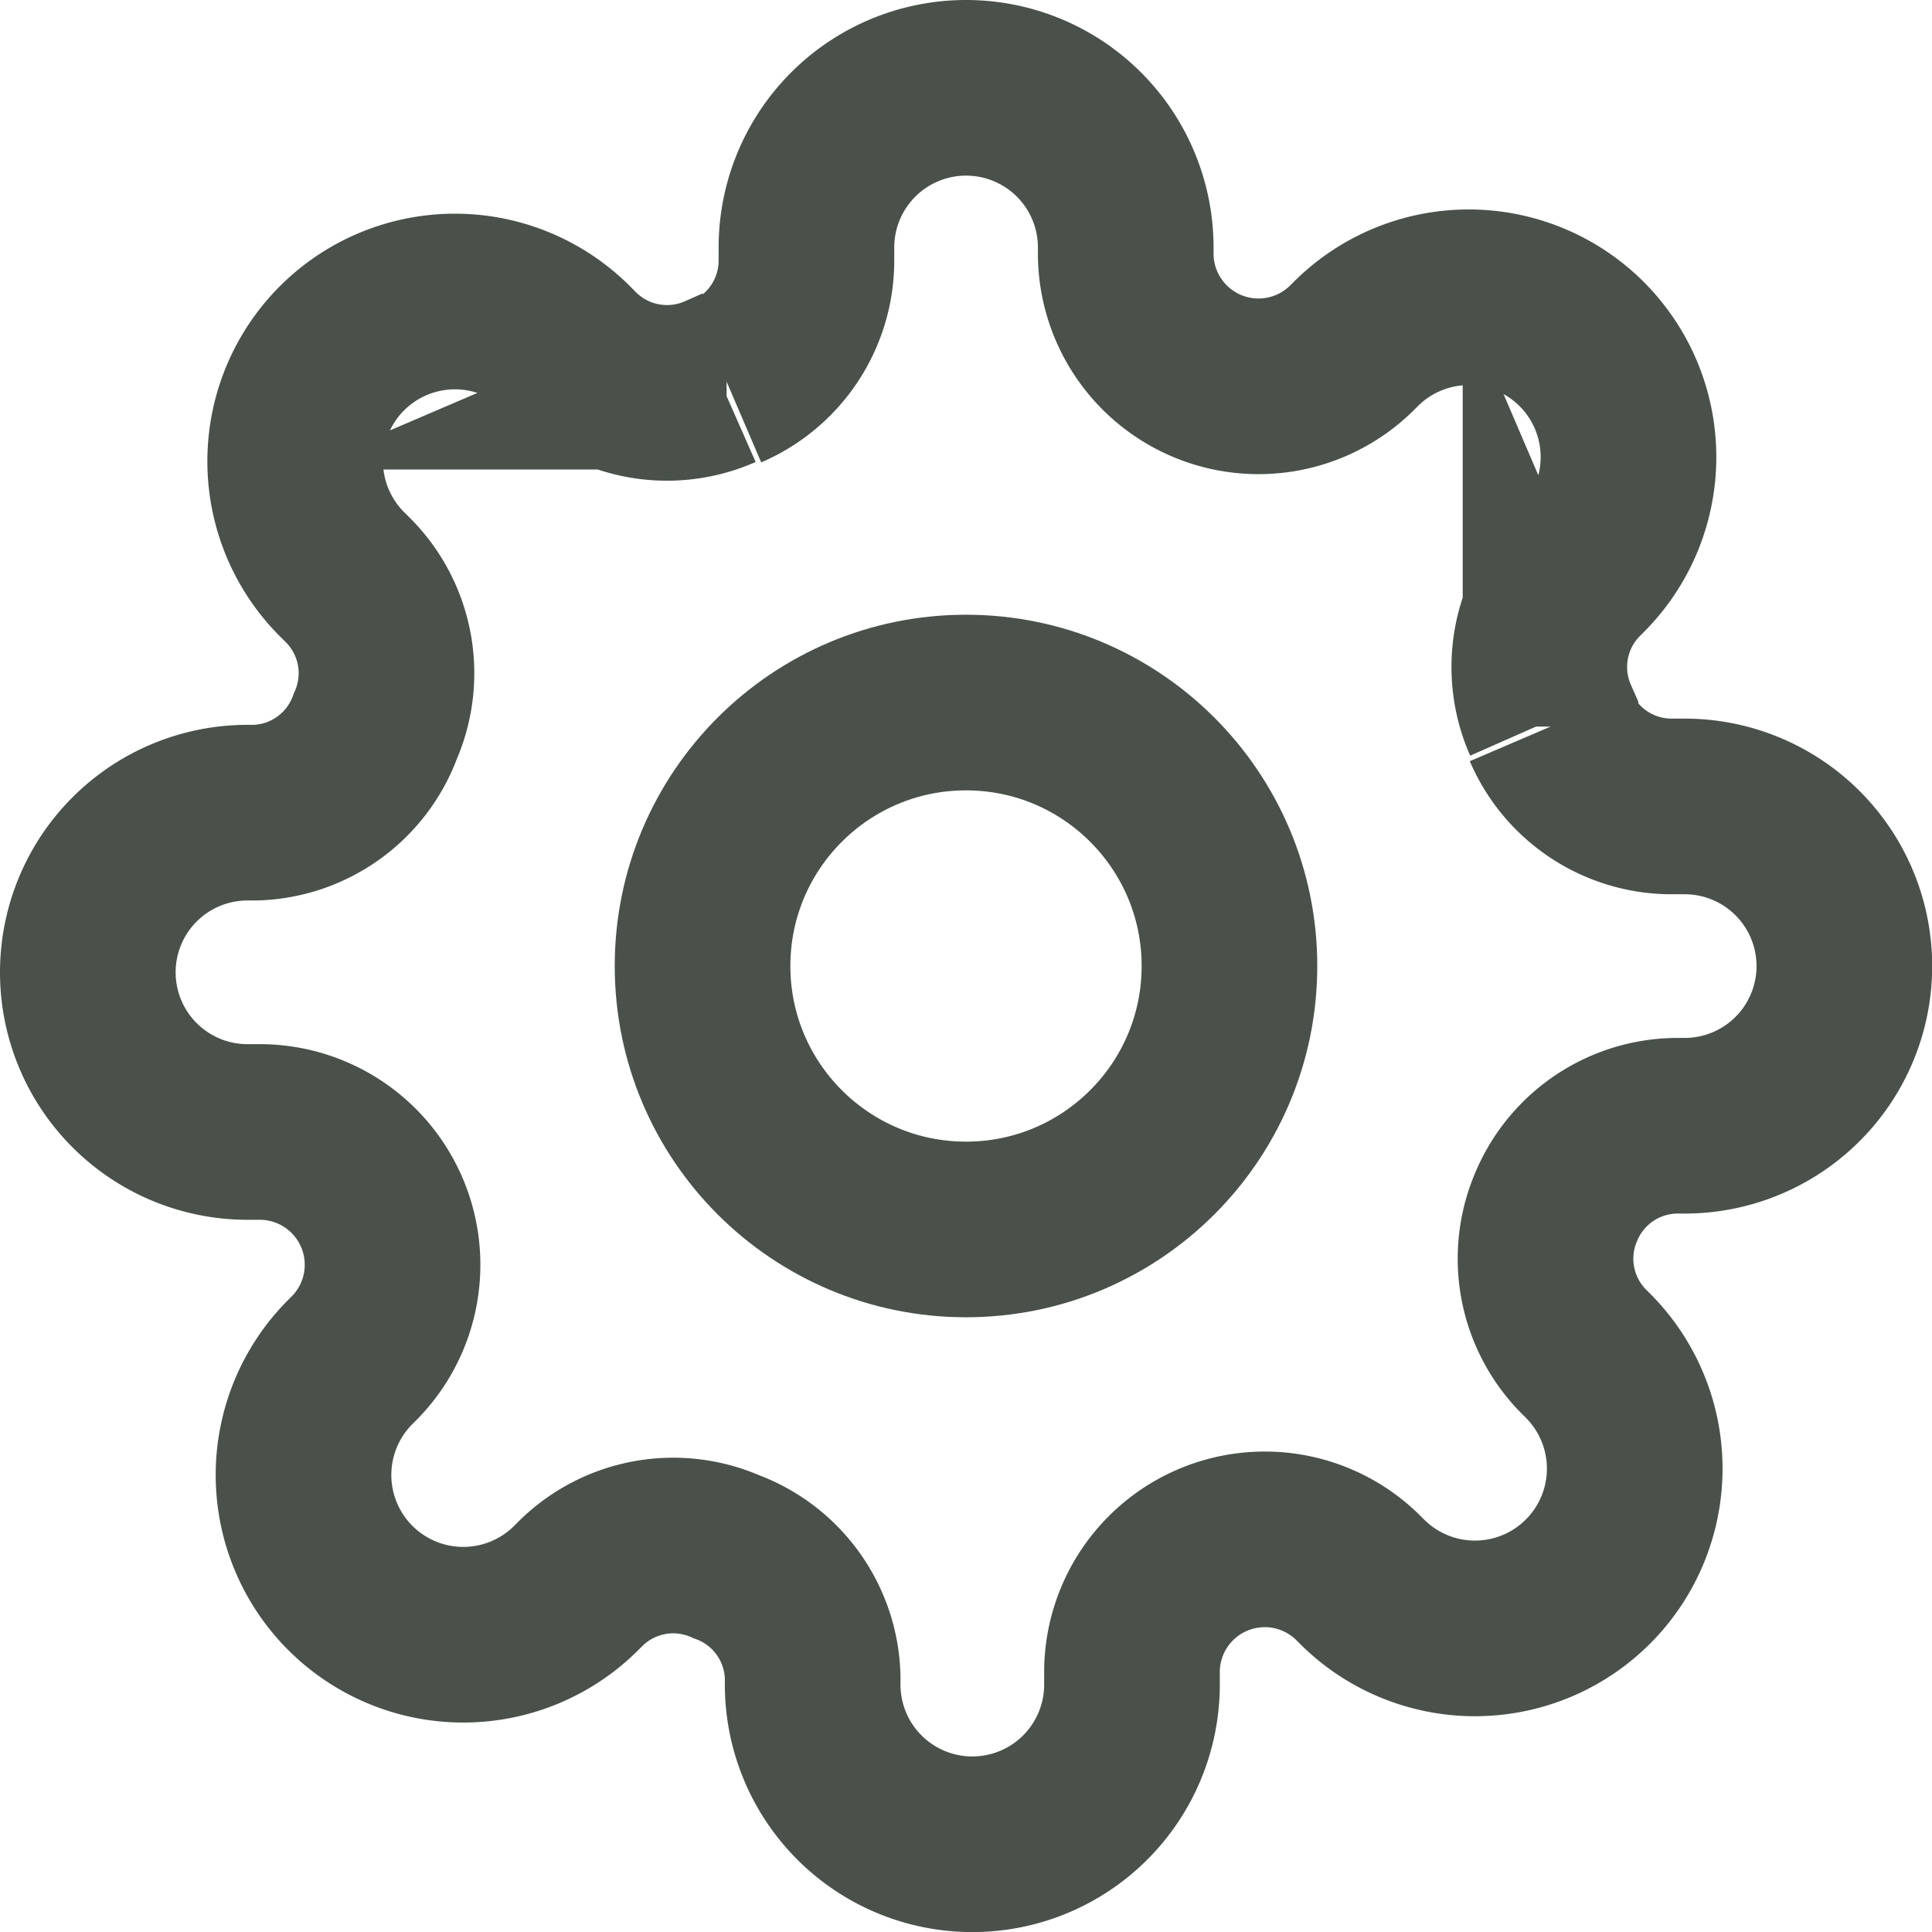 <svg id="settings" xmlns="http://www.w3.org/2000/svg" width="22" height="22" viewBox="0 0 22 22">
  <circle id="Ellipse_1" data-name="Ellipse 1" cx="3" cy="3" r="3" transform="translate(8 8)" stroke-width="2" stroke="#49514a" stroke-linecap="round" stroke-linejoin="round" fill="none"/>
  <path id="Path_2" data-name="Path 2" d="M17.727,13.727a1.5,1.5,0,0,0,.3,1.655l.055.055a1.819,1.819,0,1,1-2.573,2.573l-.055-.055a1.512,1.512,0,0,0-2.564,1.073v.155a1.818,1.818,0,1,1-3.636,0V19.1a1.5,1.5,0,0,0-.982-1.373,1.5,1.5,0,0,0-1.655.3l-.055.055a1.819,1.819,0,1,1-2.573-2.573l.055-.055a1.512,1.512,0,0,0-1.073-2.564H2.818a1.818,1.818,0,0,1,0-3.636H2.9a1.5,1.5,0,0,0,1.373-.982,1.5,1.5,0,0,0-.3-1.655l-.055-.055A1.819,1.819,0,1,1,6.491,3.991l.055.055a1.5,1.5,0,0,0,1.655.3h.073a1.5,1.5,0,0,0,.909-1.373V2.818a1.818,1.818,0,0,1,3.636,0V2.9a1.512,1.512,0,0,0,2.564,1.073l.055-.055a1.819,1.819,0,1,1,2.573,2.573l-.055.055a1.5,1.5,0,0,0-.3,1.655v.073a1.5,1.5,0,0,0,1.373.909h.155a1.818,1.818,0,1,1,0,3.636H19.1A1.5,1.5,0,0,0,17.727,13.727Z" transform="translate(0 0)" fill="none" stroke="#49514a" stroke-miterlimit="10" stroke-width="2"/>
</svg>
